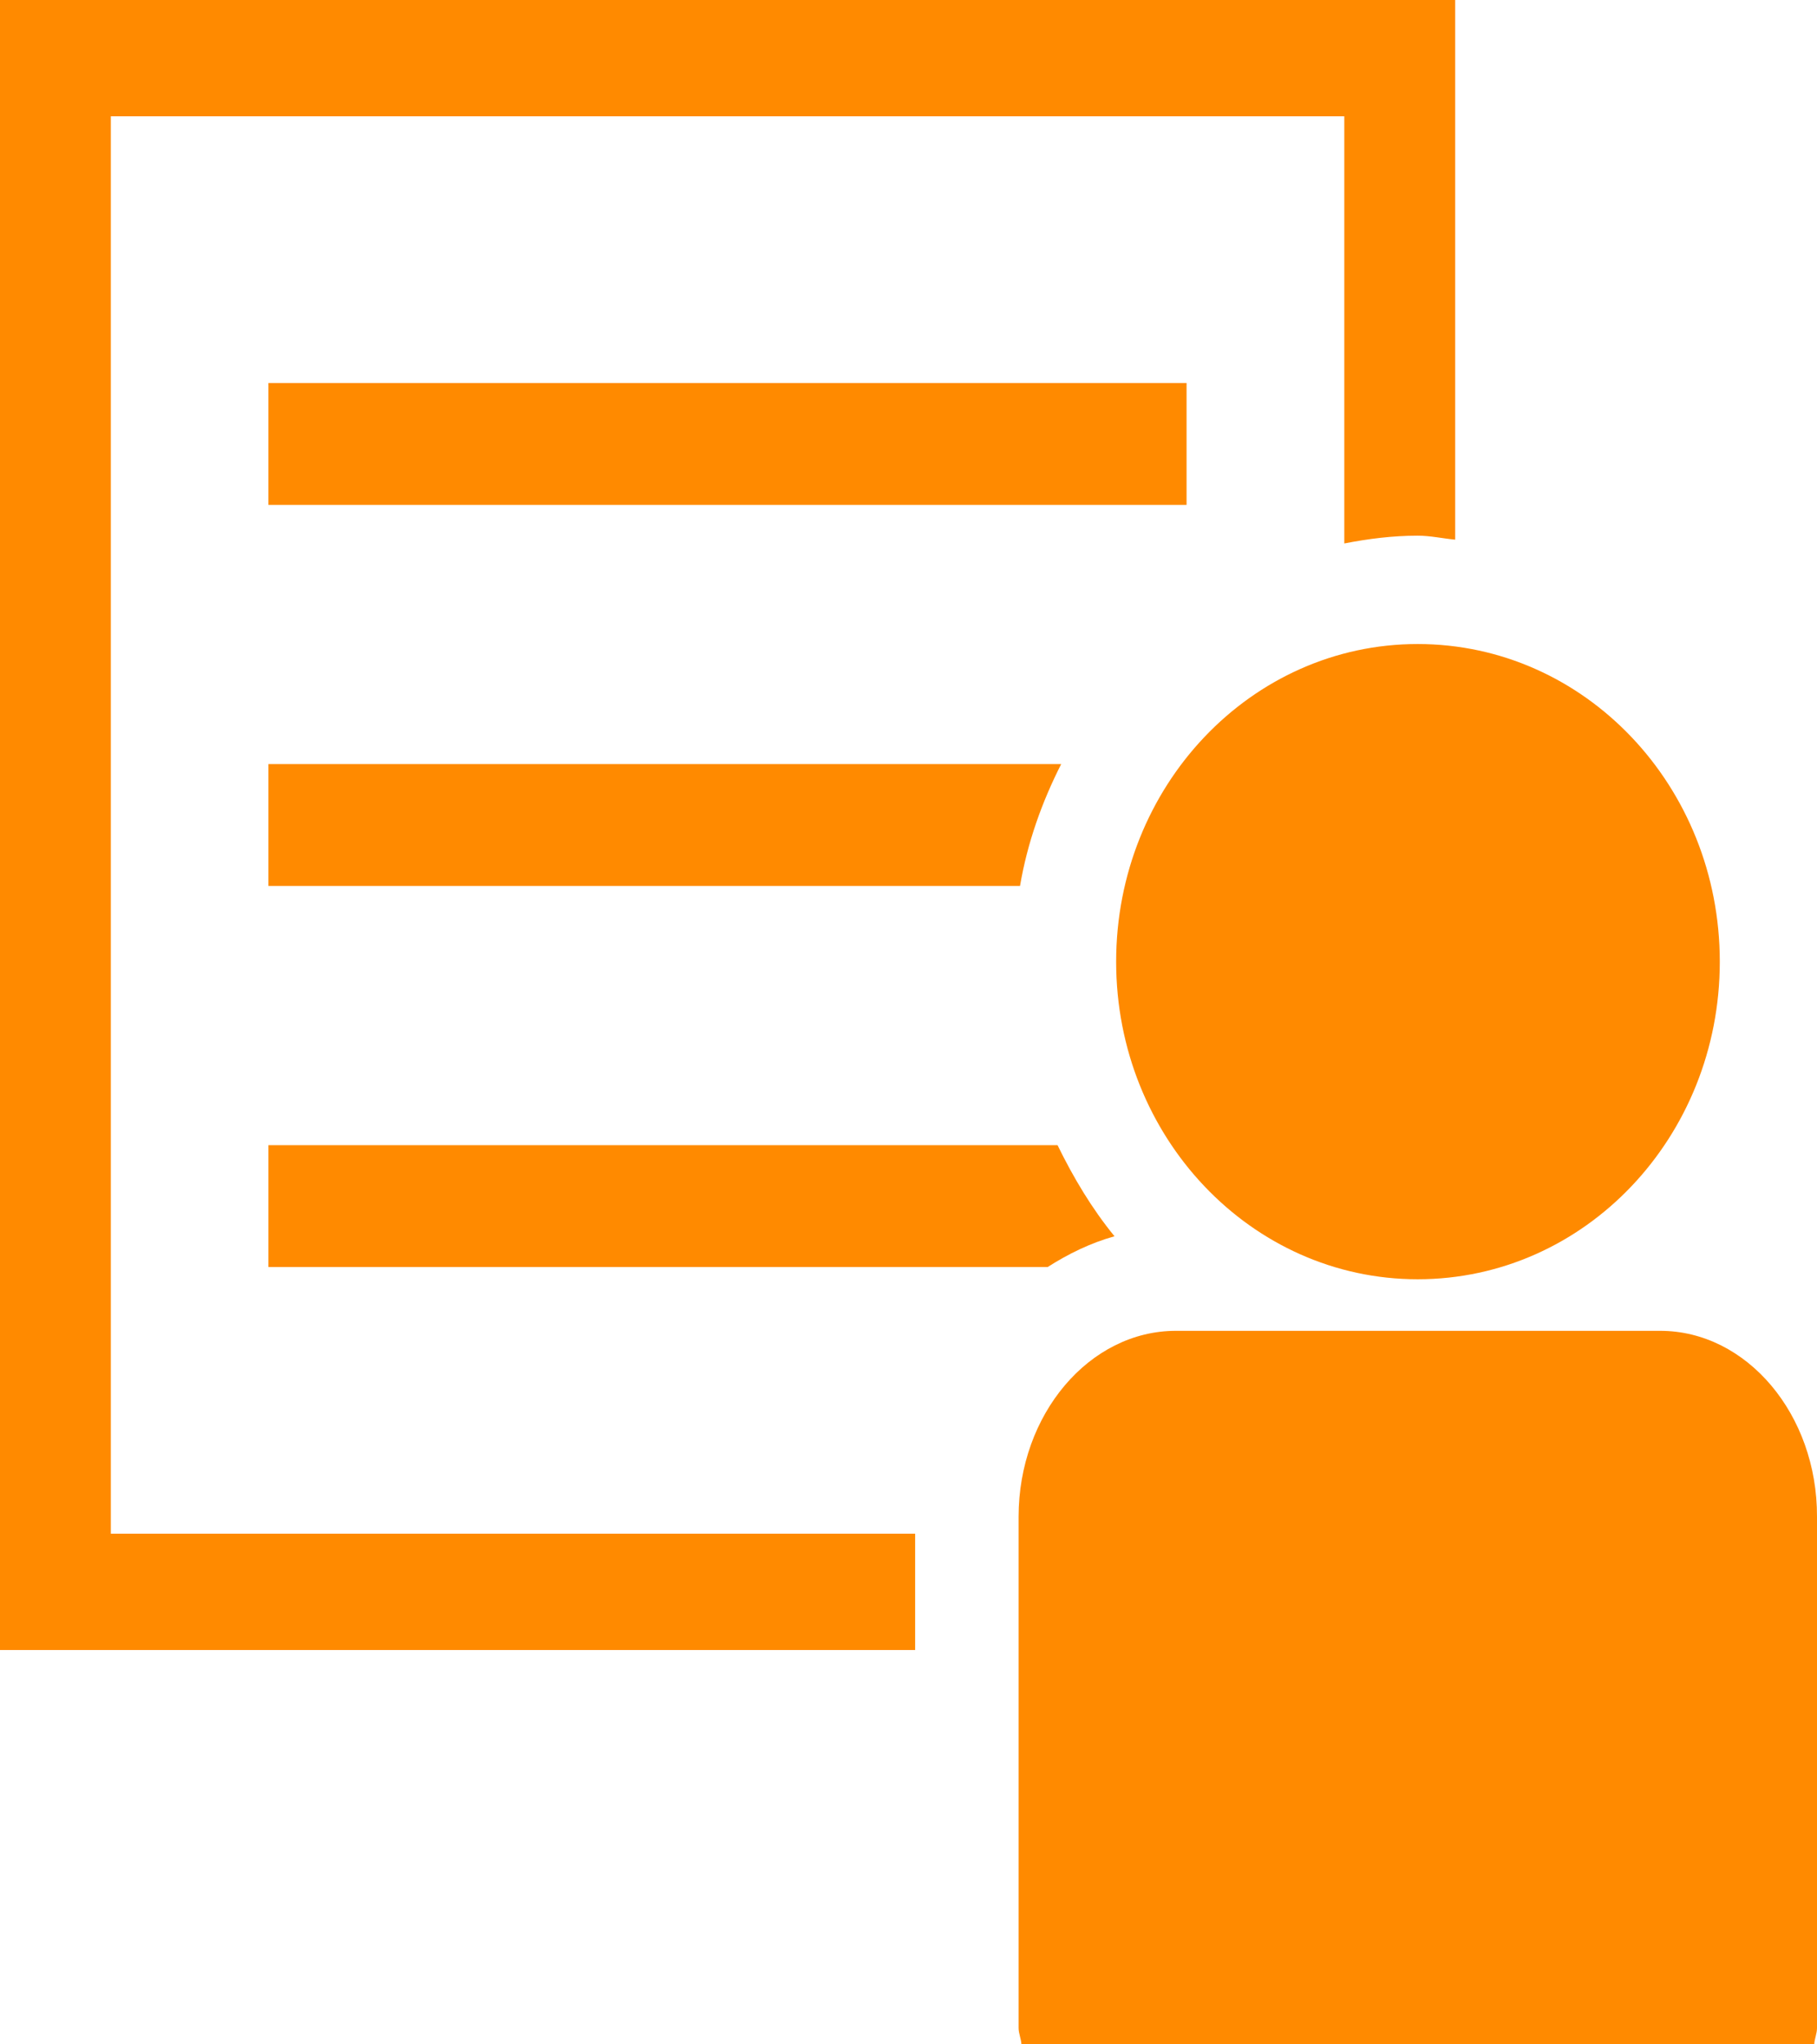<svg width="32" height="36" viewBox="0 0 32 36" fill="none" xmlns="http://www.w3.org/2000/svg">
<path d="M1.952 27.007C1.952 25.187 1.952 3.871 1.952 2.048C3.666 2.048 21.96 2.048 23.675 2.048C23.675 2.693 23.675 5.777 23.675 9.57C24.094 9.488 24.524 9.433 24.966 9.433C25.192 9.433 25.405 9.482 25.628 9.503V0H0V29.056H16.117V27.007C10.252 27.007 3.001 27.007 1.952 27.007Z" fill="#FF8A00"/>
<path d="M4.727 15.601H17.964C18.094 14.835 18.351 14.122 18.689 13.455H4.727V15.601Z" fill="#FF8A00"/>
<path d="M20.897 6.745H4.727V8.891H20.897V6.745Z" fill="#FF8A00"/>
<path d="M4.727 22.312H18.45C18.817 22.078 19.209 21.887 19.628 21.77C19.23 21.284 18.904 20.737 18.625 20.166H4.727V22.312Z" fill="#FF8A00"/>
<path d="M24.967 22.527C27.914 22.527 30.288 20.023 30.288 16.935C30.288 13.844 27.913 11.341 24.967 11.341C22.032 11.341 19.657 13.844 19.657 16.935C19.657 20.023 22.032 22.527 24.967 22.527Z" fill="#FF8A00"/>
<path d="M29.238 23.435H20.71C19.187 23.435 17.939 24.903 17.939 26.71V35.71C17.939 35.81 17.983 35.898 17.989 36H31.951C31.957 35.899 32 35.81 32 35.71V26.71C32.006 24.907 30.762 23.435 29.238 23.435Z" fill="#FF8A00"/>
</svg>
